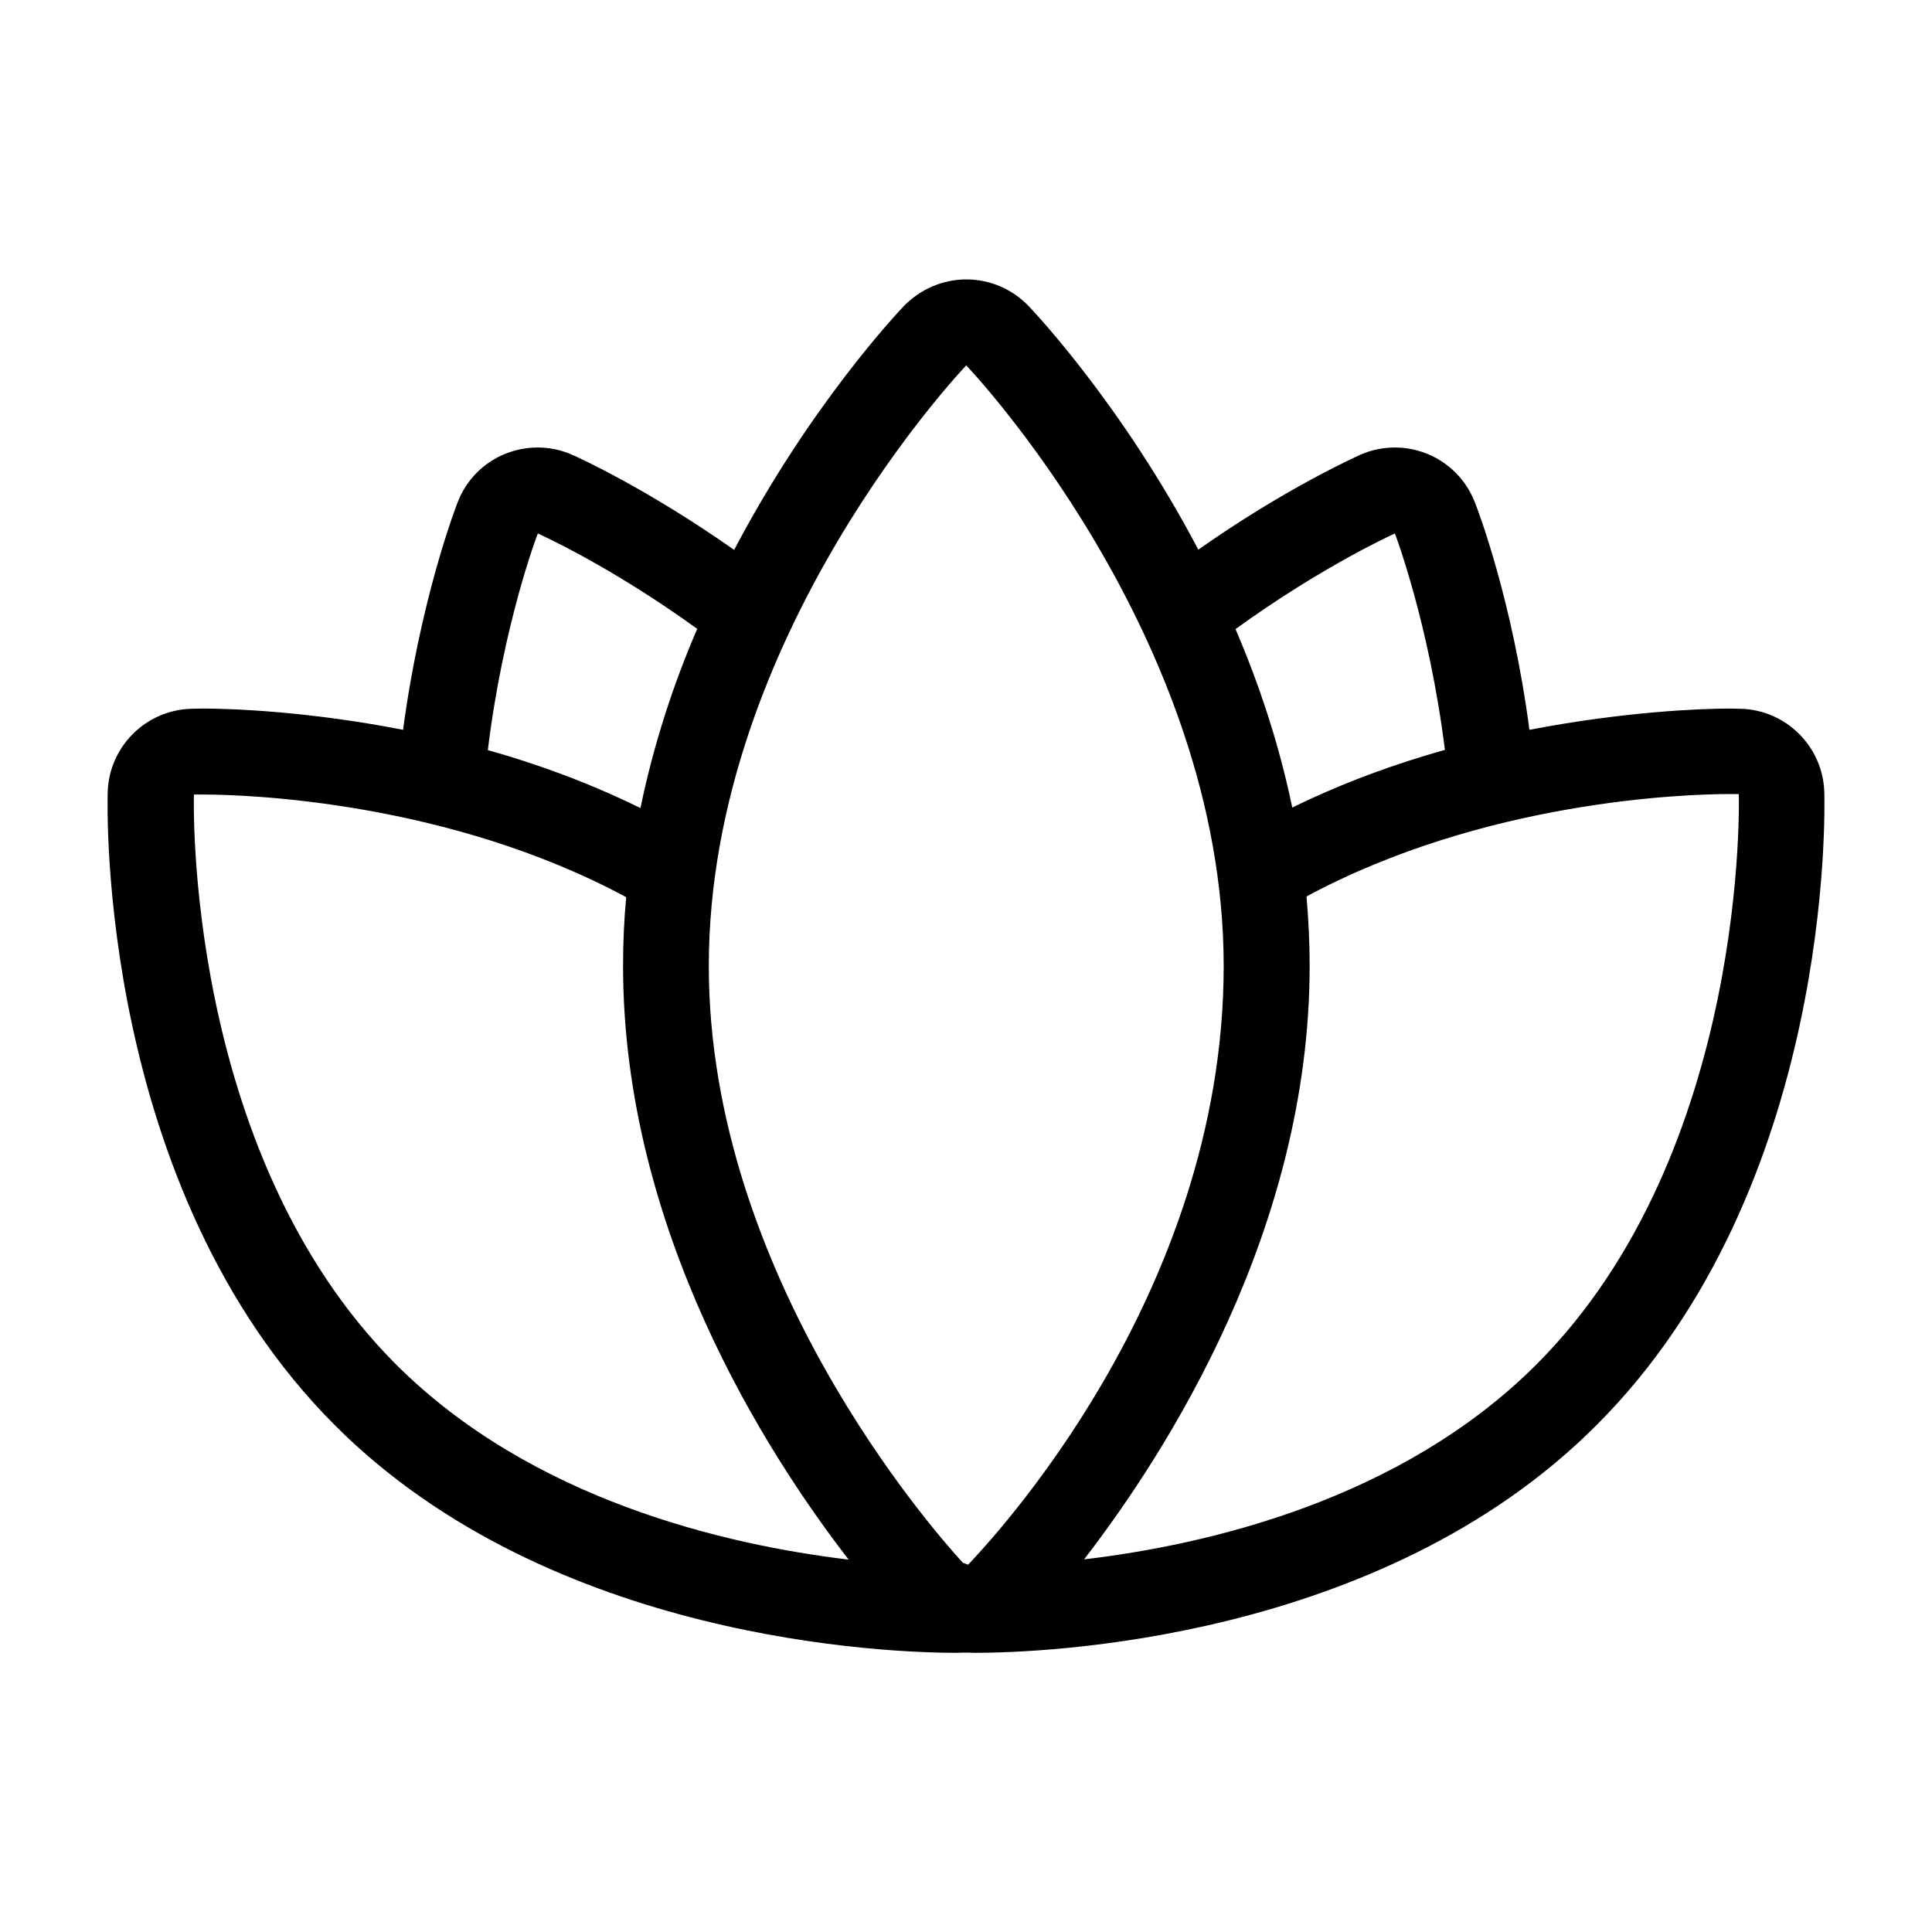 <?xml version="1.0" encoding="utf-8"?>
<!-- Generator: Adobe Illustrator 27.5.0, SVG Export Plug-In . SVG Version: 6.00 Build 0)  -->
<svg version="1.1" id="Layer_1" xmlns="http://www.w3.org/2000/svg" xmlns:xlink="http://www.w3.org/1999/xlink" x="0px" y="0px"
	 viewBox="0 0 800 800" style="enable-background:new 0 0 800 800;" xml:space="preserve">
<style type="text/css">
	.st0{fill:#000;}
</style>
<path class="st0" d="M755.4,327.9c-0.6-18.7-15.7-33.8-34.4-34.4l-4.9-0.1c-11.5,0-43.3,1.2-82.8,8.8c-7-53.3-21.3-91.1-22.6-94.2
	c-3.5-9.1-10.6-16.3-19.5-20c-4.4-1.8-9-2.7-13.6-2.7c-4.9,0-9.8,1-14.3,3c-2.6,1.2-31.3,14.1-67.1,39.3
	c-31.4-59.7-67.7-98.2-70.4-101c-6.8-7-16-10.9-25.7-10.9s-18.9,4-25.7,10.9c-2.7,2.8-39,41.3-70.4,101.1
	c-35.7-25.1-64.5-38.3-67.1-39.4c-4.5-2-9.4-3-14.3-3c-4.6,0-9.2,0.9-13.6,2.7c-9,3.7-16,10.9-19.5,20c-1.2,3-15.5,40.9-22.6,94.2
	c-39.4-7.7-71.3-8.8-82.9-8.8l-5,0.1c-18.7,0.6-33.8,15.7-34.4,34.4c-0.2,6.7-4,164.2,94.1,262.3c89.5,89.6,230.1,94.2,257.3,94.2
	l3.6-0.1c0.1,0,0.2,0.1,0.2,0.1c0.1,0,0.2-0.1,0.2-0.1l3.6,0.1c27.3,0,167.8-4.5,257.3-94.1C759.4,492.1,755.6,334.5,755.4,327.9
	L755.4,327.9z M577.6,220.9c0,0,14.2,37.3,20.7,89.6c-20.6,5.8-42,13.5-63.2,23.9c-5.5-26.5-13.8-51.3-23.5-73.9
	C547.9,234.2,577.6,220.9,577.6,220.9z M222.7,220.9c0,0,29.7,13.2,66,39.5c-9.8,22.7-18,47.6-23.5,74.2
	c-21.2-10.4-42.5-18.2-63.2-24C208.4,258.1,222.7,220.8,222.7,220.9L222.7,220.9z M164,565c-88.3-88.3-83.7-236-83.7-236h3.8
	c18.7,0,101.6,2.9,175.2,42.5c-0.9,9.3-1.3,18.8-1.3,28.5c0,109.3,59.3,201.7,93.4,245.8C300.5,639.7,220.3,621.2,164,565L164,565z
	 M400.9,647.9c-0.7-0.3-1.3-0.4-2.2-0.8c-12.5-13.6-105.2-119-105.2-247.1c0-137.3,106.6-248.7,106.6-248.7S506.7,262.7,506.7,400
	S408.8,639.4,400.9,647.9z M636.2,565c-56.2,56.2-136.4,74.7-187.3,80.7c34-44.1,93.4-136.4,93.4-245.8c0-9.7-0.5-19.3-1.3-28.7
	c73.6-39.6,156.5-42.4,175.2-42.4h3.8C720,328.8,724.5,476.7,636.2,565L636.2,565z"/>
</svg>
